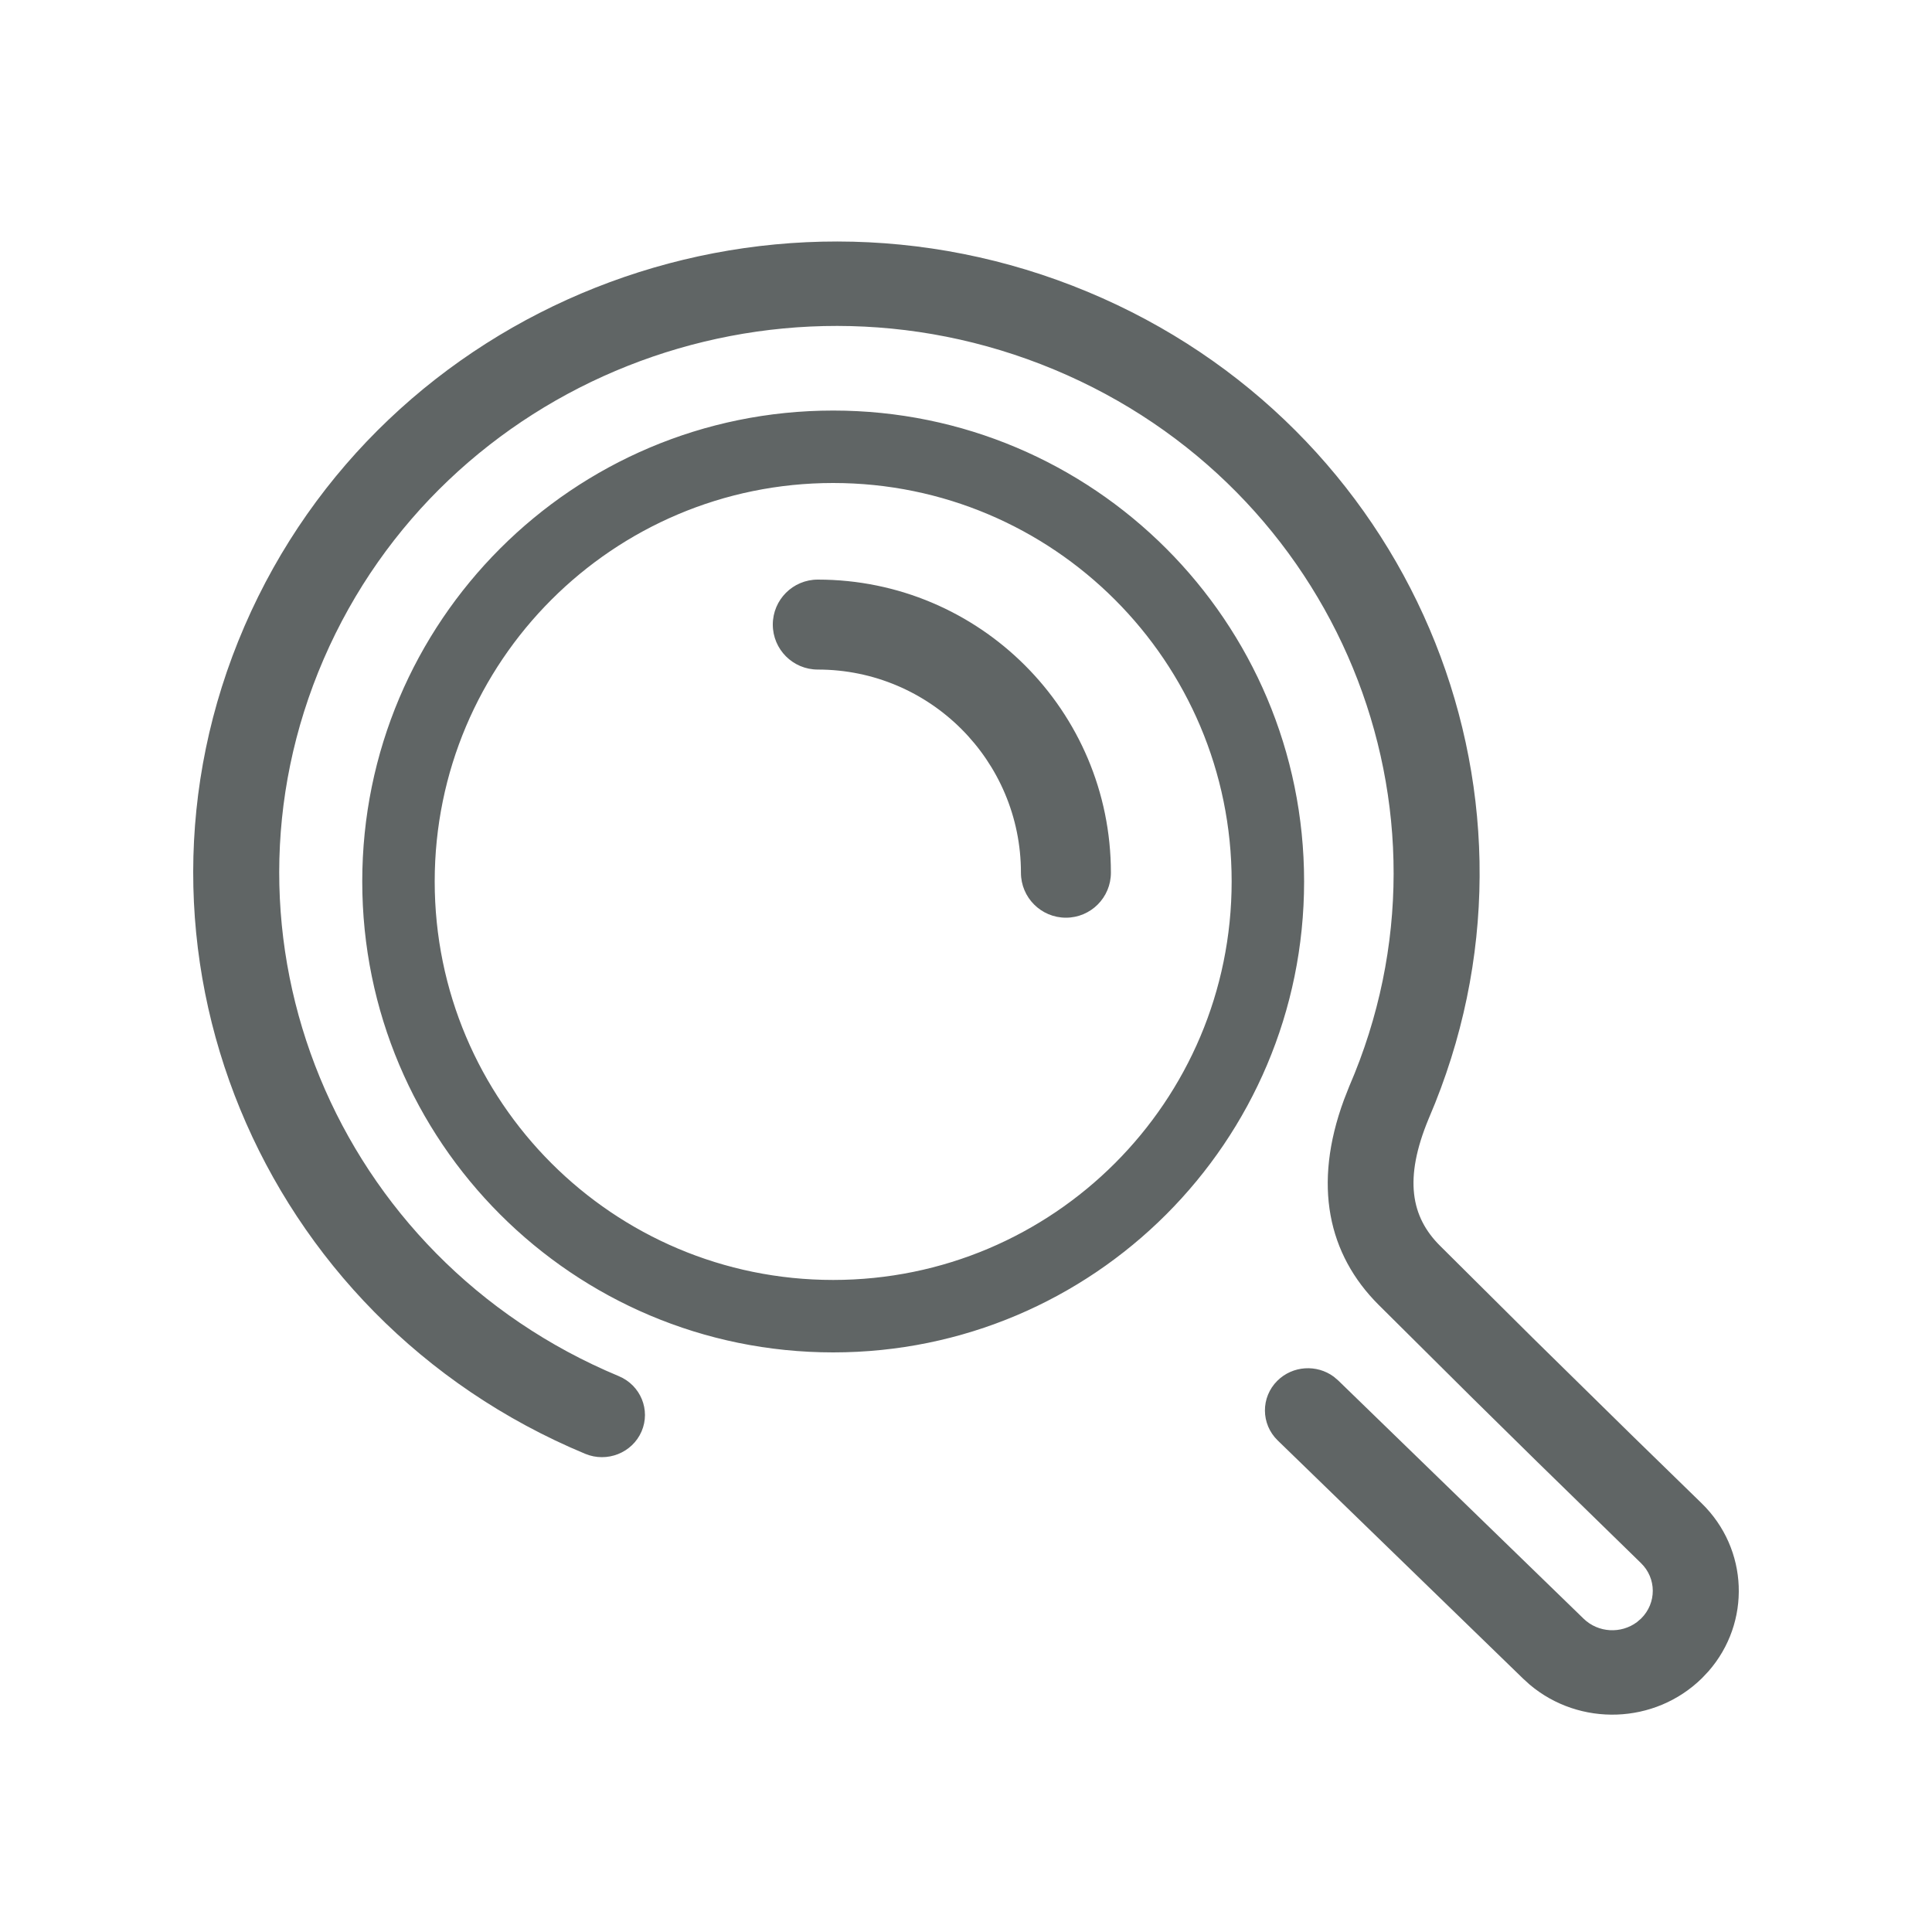 <svg width="64" height="64" viewBox="0 0 64 64" fill="none" xmlns="http://www.w3.org/2000/svg">
<path fill-rule="evenodd" clip-rule="evenodd" d="M36.031 9.667C46.678 14.103 51.741 26.041 47.54 36.543L47.324 37.064C46.499 39.051 46.744 40.309 47.697 41.262L50.77 44.316L54.056 47.544L56.364 49.793C57.929 51.313 58.009 53.749 56.596 55.363L56.379 55.593C54.816 57.127 52.327 57.2 50.675 55.807L50.456 55.608L42.325 47.716C41.766 47.173 41.761 46.288 42.314 45.739C42.821 45.236 43.621 45.19 44.182 45.604L44.328 45.728L52.459 53.621C52.943 54.091 53.7 54.128 54.227 53.734L54.365 53.615C54.882 53.103 54.878 52.283 54.36 51.78L50.923 48.425L48.749 46.285L45.665 43.221C43.994 41.551 43.483 39.255 44.519 36.436L44.694 35.99C48.676 26.782 44.299 16.15 34.918 12.241C25.536 8.333 14.703 12.629 10.721 21.836C6.739 31.044 11.116 41.677 20.497 45.586C21.221 45.887 21.559 46.708 21.252 47.419C20.944 48.129 20.108 48.461 19.384 48.159C8.555 43.647 3.502 31.373 8.099 20.744C12.696 10.115 25.201 5.156 36.031 9.667ZM27.6 13.6C36.215 13.6 43.2 20.584 43.2 29.2C43.2 37.816 36.215 44.8 27.6 44.8C18.984 44.8 12 37.816 12 29.2C12 20.584 18.984 13.6 27.6 13.6ZM27.6 16C20.31 16 14.4 21.91 14.4 29.2C14.4 36.49 20.31 42.4 27.6 42.4C34.89 42.4 40.8 36.49 40.8 29.2C40.8 21.91 34.89 16 27.6 16ZM27.09 19.2C32.453 19.2 36.8 23.547 36.8 28.91C36.8 29.733 36.133 30.4 35.31 30.4C34.487 30.4 33.82 29.733 33.82 28.91C33.82 25.193 30.807 22.18 27.09 22.18C26.267 22.18 25.6 21.513 25.6 20.69C25.6 19.867 26.267 19.2 27.09 19.2Z" fill="#606565"/>
</svg>
